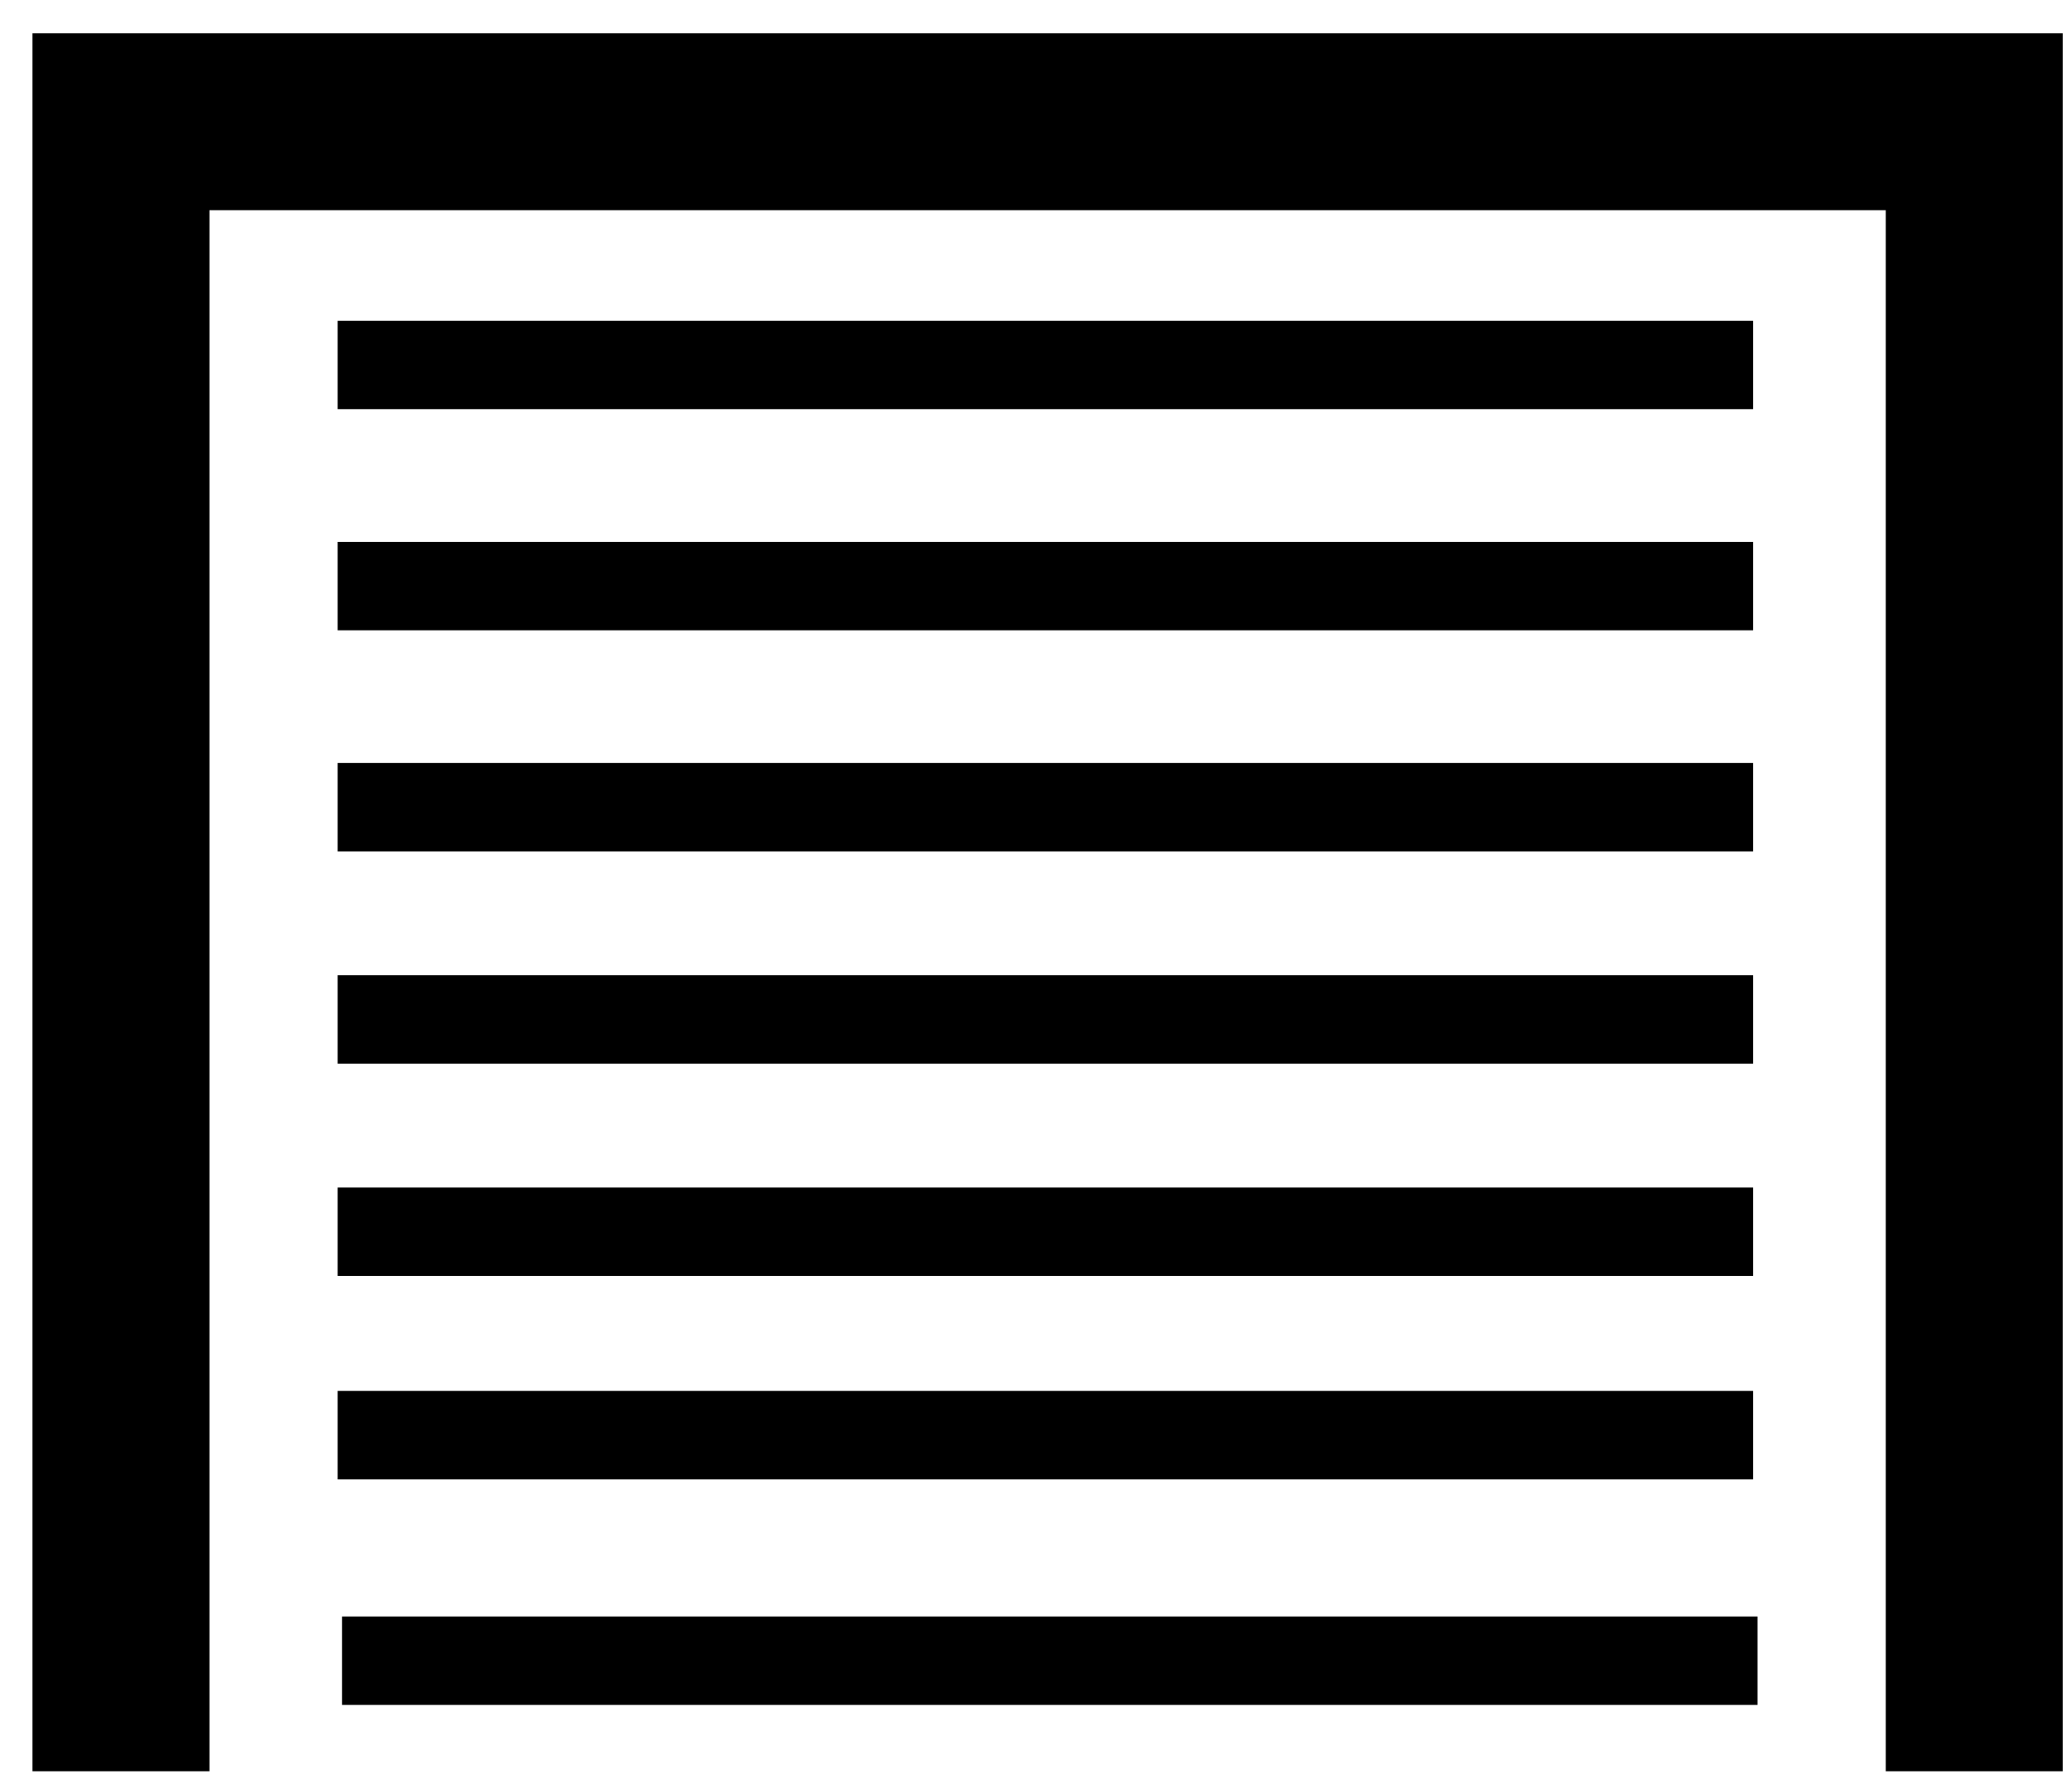 <svg width="66" height="57" viewBox="0 0 66 57" fill="none" xmlns="http://www.w3.org/2000/svg">
<g id="Frame 1000002898">
<path id="Vector 1701 (Stroke)" fill-rule="evenodd" clip-rule="evenodd" d="M55.982 54.319H10.896V51.501H55.982V54.319Z" fill="black"/>
<path id="Vector 1702 (Stroke)" fill-rule="evenodd" clip-rule="evenodd" d="M55.841 47.133H10.756V44.315H55.841V47.133Z" fill="black"/>
<path id="Vector 1703 (Stroke)" fill-rule="evenodd" clip-rule="evenodd" d="M55.841 40.653H10.756V37.835H55.841V40.653Z" fill="black"/>
<path id="Vector 1704 (Stroke)" fill-rule="evenodd" clip-rule="evenodd" d="M55.841 33.889H10.756V31.071H55.841V33.889Z" fill="black"/>
<path id="Vector 1705 (Stroke)" fill-rule="evenodd" clip-rule="evenodd" d="M55.841 27.126H10.756V24.309H55.841V27.126Z" fill="black"/>
<path id="Vector 1706 (Stroke)" fill-rule="evenodd" clip-rule="evenodd" d="M55.841 20.081H10.756V17.264H55.841V20.081Z" fill="black"/>
<path id="Vector 1707 (Stroke)" fill-rule="evenodd" clip-rule="evenodd" d="M55.841 13.037H10.756V10.22H55.841V13.037Z" fill="black"/>
<path id="Vector 1700 (Stroke)" fill-rule="evenodd" clip-rule="evenodd" d="M1.035 1.062H65.704V56.432H60.068V6.697H6.671V56.432H1.035V1.062Z" fill="black"/>
</g>
</svg>
